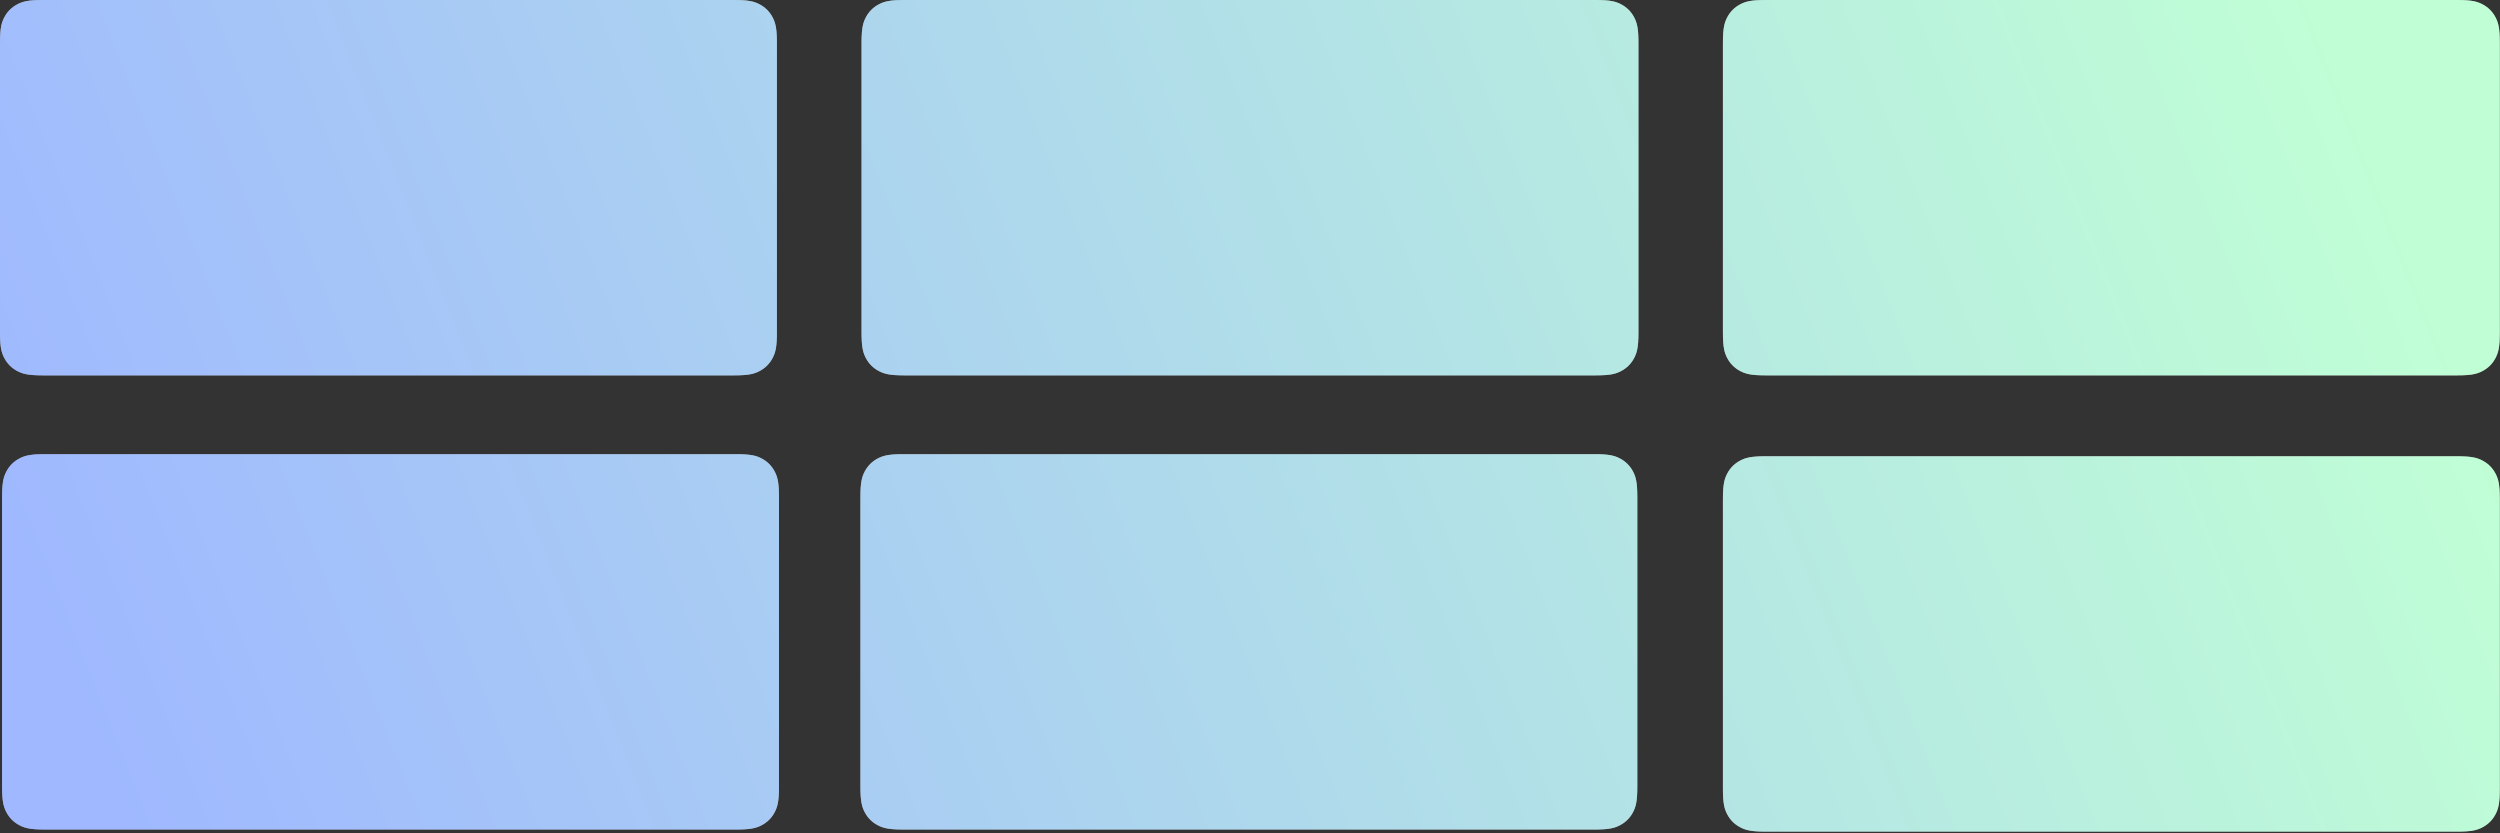 <?xml version="1.0" encoding="UTF-8"?>
<svg width="1200px" height="400px" viewBox="0 0 1200 400" version="1.1" xmlns="http://www.w3.org/2000/svg" xmlns:xlink="http://www.w3.org/1999/xlink">
    <rect x="0" y="0" width="1200" height="400" fill="#333333" stroke="none"/>
    <!-- Generator: Sketch 57.1 (83088) - https://sketch.com -->
    <title>img</title>
    <desc>Created with Sketch.</desc>
    <defs>
        <linearGradient x1="98.373%" y1="42.714%" x2="0%" y2="55.534%" id="linearGradient-1">
            <stop stop-color="#6FFF9F" offset="0%"></stop>
            <stop stop-color="#255EFF" offset="100%"></stop>
        </linearGradient>
        <path d="M1179.4,219 C1186.532,219 1189.118,219.743 1191.726,221.137 C1194.333,222.532 1196.379,224.578 1197.774,227.185 C1199.168,229.793 1199.911,232.379 1199.911,239.511 L1199.911,378.669 C1199.911,385.801 1199.168,388.388 1197.774,390.995 C1196.379,393.602 1194.333,395.649 1191.726,397.043 C1189.118,398.438 1186.532,399.18 1179.4,399.18 L847.511,399.18 C840.379,399.18 837.793,398.438 835.185,397.043 C832.578,395.649 830.532,393.602 829.137,390.995 C827.743,388.388 827,385.801 827,378.669 L827,239.511 C827,232.379 827.743,229.793 829.137,227.185 C830.532,224.578 832.578,222.532 835.185,221.137 C837.793,219.743 840.379,219 847.511,219 L1179.4,219 Z M353.4,218 C360.532,218 363.118,218.743 365.726,220.137 C368.333,221.532 370.379,223.578 371.774,226.185 C373.168,228.793 373.911,231.379 373.911,238.511 L373.911,377.669 C373.911,384.801 373.168,387.388 371.774,389.995 C370.379,392.602 368.333,394.649 365.726,396.043 C363.118,397.438 360.532,398.18 353.4,398.18 L21.511,398.18 C14.379,398.18 11.793,397.438 9.185,396.043 C6.578,394.649 4.532,392.602 3.137,389.995 C1.743,387.388 1,384.801 1,377.669 L1,238.511 C1,231.379 1.743,228.793 3.137,226.185 C4.532,223.578 6.578,221.532 9.185,220.137 C11.793,218.743 14.379,218 21.511,218 L353.4,218 Z M765.4,218 C772.532,218 775.118,218.743 777.726,220.137 C780.333,221.532 782.379,223.578 783.774,226.185 C785.168,228.793 785.911,231.379 785.911,238.511 L785.911,377.669 C785.911,384.801 785.168,387.388 783.774,389.995 C782.379,392.602 780.333,394.649 777.726,396.043 C775.118,397.438 772.532,398.18 765.4,398.18 L433.511,398.18 C426.379,398.18 423.793,397.438 421.185,396.043 C418.578,394.649 416.532,392.602 415.137,389.995 C413.743,387.388 413,384.801 413,377.669 L413,238.511 C413,231.379 413.743,228.793 415.137,226.185 C416.532,223.578 418.578,221.532 421.185,220.137 C423.793,218.743 426.379,218 433.511,218 L765.4,218 Z M352.4,-1.12466331e-11 C359.532,-1.12732817e-11 362.118,0.743 364.726,2.137 C367.333,3.532 369.379,5.578 370.774,8.185 C372.168,10.793 372.911,13.379 372.911,20.511 L372.911,159.669 C372.911,166.801 372.168,169.388 370.774,171.995 C369.379,174.602 367.333,176.649 364.726,178.043 C362.118,179.438 359.532,180.18 352.4,180.18 L20.511,180.18 C13.379,180.18 10.793,179.438 8.185,178.043 C5.578,176.649 3.532,174.602 2.137,171.995 C0.743,169.388 -4.7294963e-10,166.801 -4.72950504e-10,159.669 L-4.72949399e-10,20.511 C-4.72950272e-10,13.379 0.743,10.793 2.137,8.185 C3.532,5.578 5.578,3.532 8.185,2.137 C10.793,0.743 13.379,-1.12630068e-11 20.511,-1.1264317e-11 L352.4,-1.12466331e-11 Z M765.944,-1.12786862e-11 C773.077,-1.12546579e-11 775.663,0.743 778.27,2.137 C780.878,3.532 782.924,5.578 784.318,8.185 C785.713,10.793 786.455,13.379 786.455,20.511 L786.455,159.669 C786.455,166.801 785.713,169.388 784.318,171.995 C782.924,174.602 780.878,176.649 778.27,178.043 C775.663,179.438 773.077,180.18 765.944,180.18 L434.056,180.18 C426.923,180.18 424.337,179.438 421.73,178.043 C419.122,176.649 417.076,174.602 415.682,171.995 C414.287,169.388 413.545,166.801 413.545,159.669 L413.545,20.511 C413.545,13.379 414.287,10.793 415.682,8.185 C417.076,5.578 419.122,3.532 421.73,2.137 C424.337,0.743 426.923,-1.12630068e-11 434.056,-1.1264317e-11 L765.944,-1.12786862e-11 Z M1179.4,-1.12466331e-11 C1186.532,-1.12732817e-11 1189.118,0.743 1191.726,2.137 C1194.333,3.532 1196.379,5.578 1197.774,8.185 C1199.168,10.793 1199.911,13.379 1199.911,20.511 L1199.911,159.669 C1199.911,166.801 1199.168,169.388 1197.774,171.995 C1196.379,174.602 1194.333,176.649 1191.726,178.043 C1189.118,179.438 1186.532,180.18 1179.4,180.18 L847.511,180.18 C840.379,180.18 837.793,179.438 835.185,178.043 C832.578,176.649 830.532,174.602 829.137,171.995 C827.743,169.388 827,166.801 827,159.669 L827,20.511 C827,13.379 827.743,10.793 829.137,8.185 C830.532,5.578 832.578,3.532 835.185,2.137 C837.793,0.743 840.379,-1.12630068e-11 847.511,-1.1264317e-11 L1179.4,-1.12466331e-11 Z" id="path-2"></path>
    </defs>
    <g id="realme-8_overview" stroke="none" stroke-width="1" fill="none" fill-rule="evenodd">
        <g id="realme-8_2560_pc" transform="translate(-681, -26211)">
            <g id="023_Test" transform="translate(1, 25974)">
                <g id="img" transform="translate(680, 237)">
                    <mask id="mask-3" fill="white">
                        <use xlink:href="#path-2"></use>
                    </mask>
                    <g id="形状结合">
                        <use fill="#FFFFFF" xlink:href="#path-2"></use>
                        <use fill-opacity="0.44" fill="url(#linearGradient-1)" xlink:href="#path-2"></use>
                    </g>
                </g>
            </g>
        </g>
    </g>
</svg>
